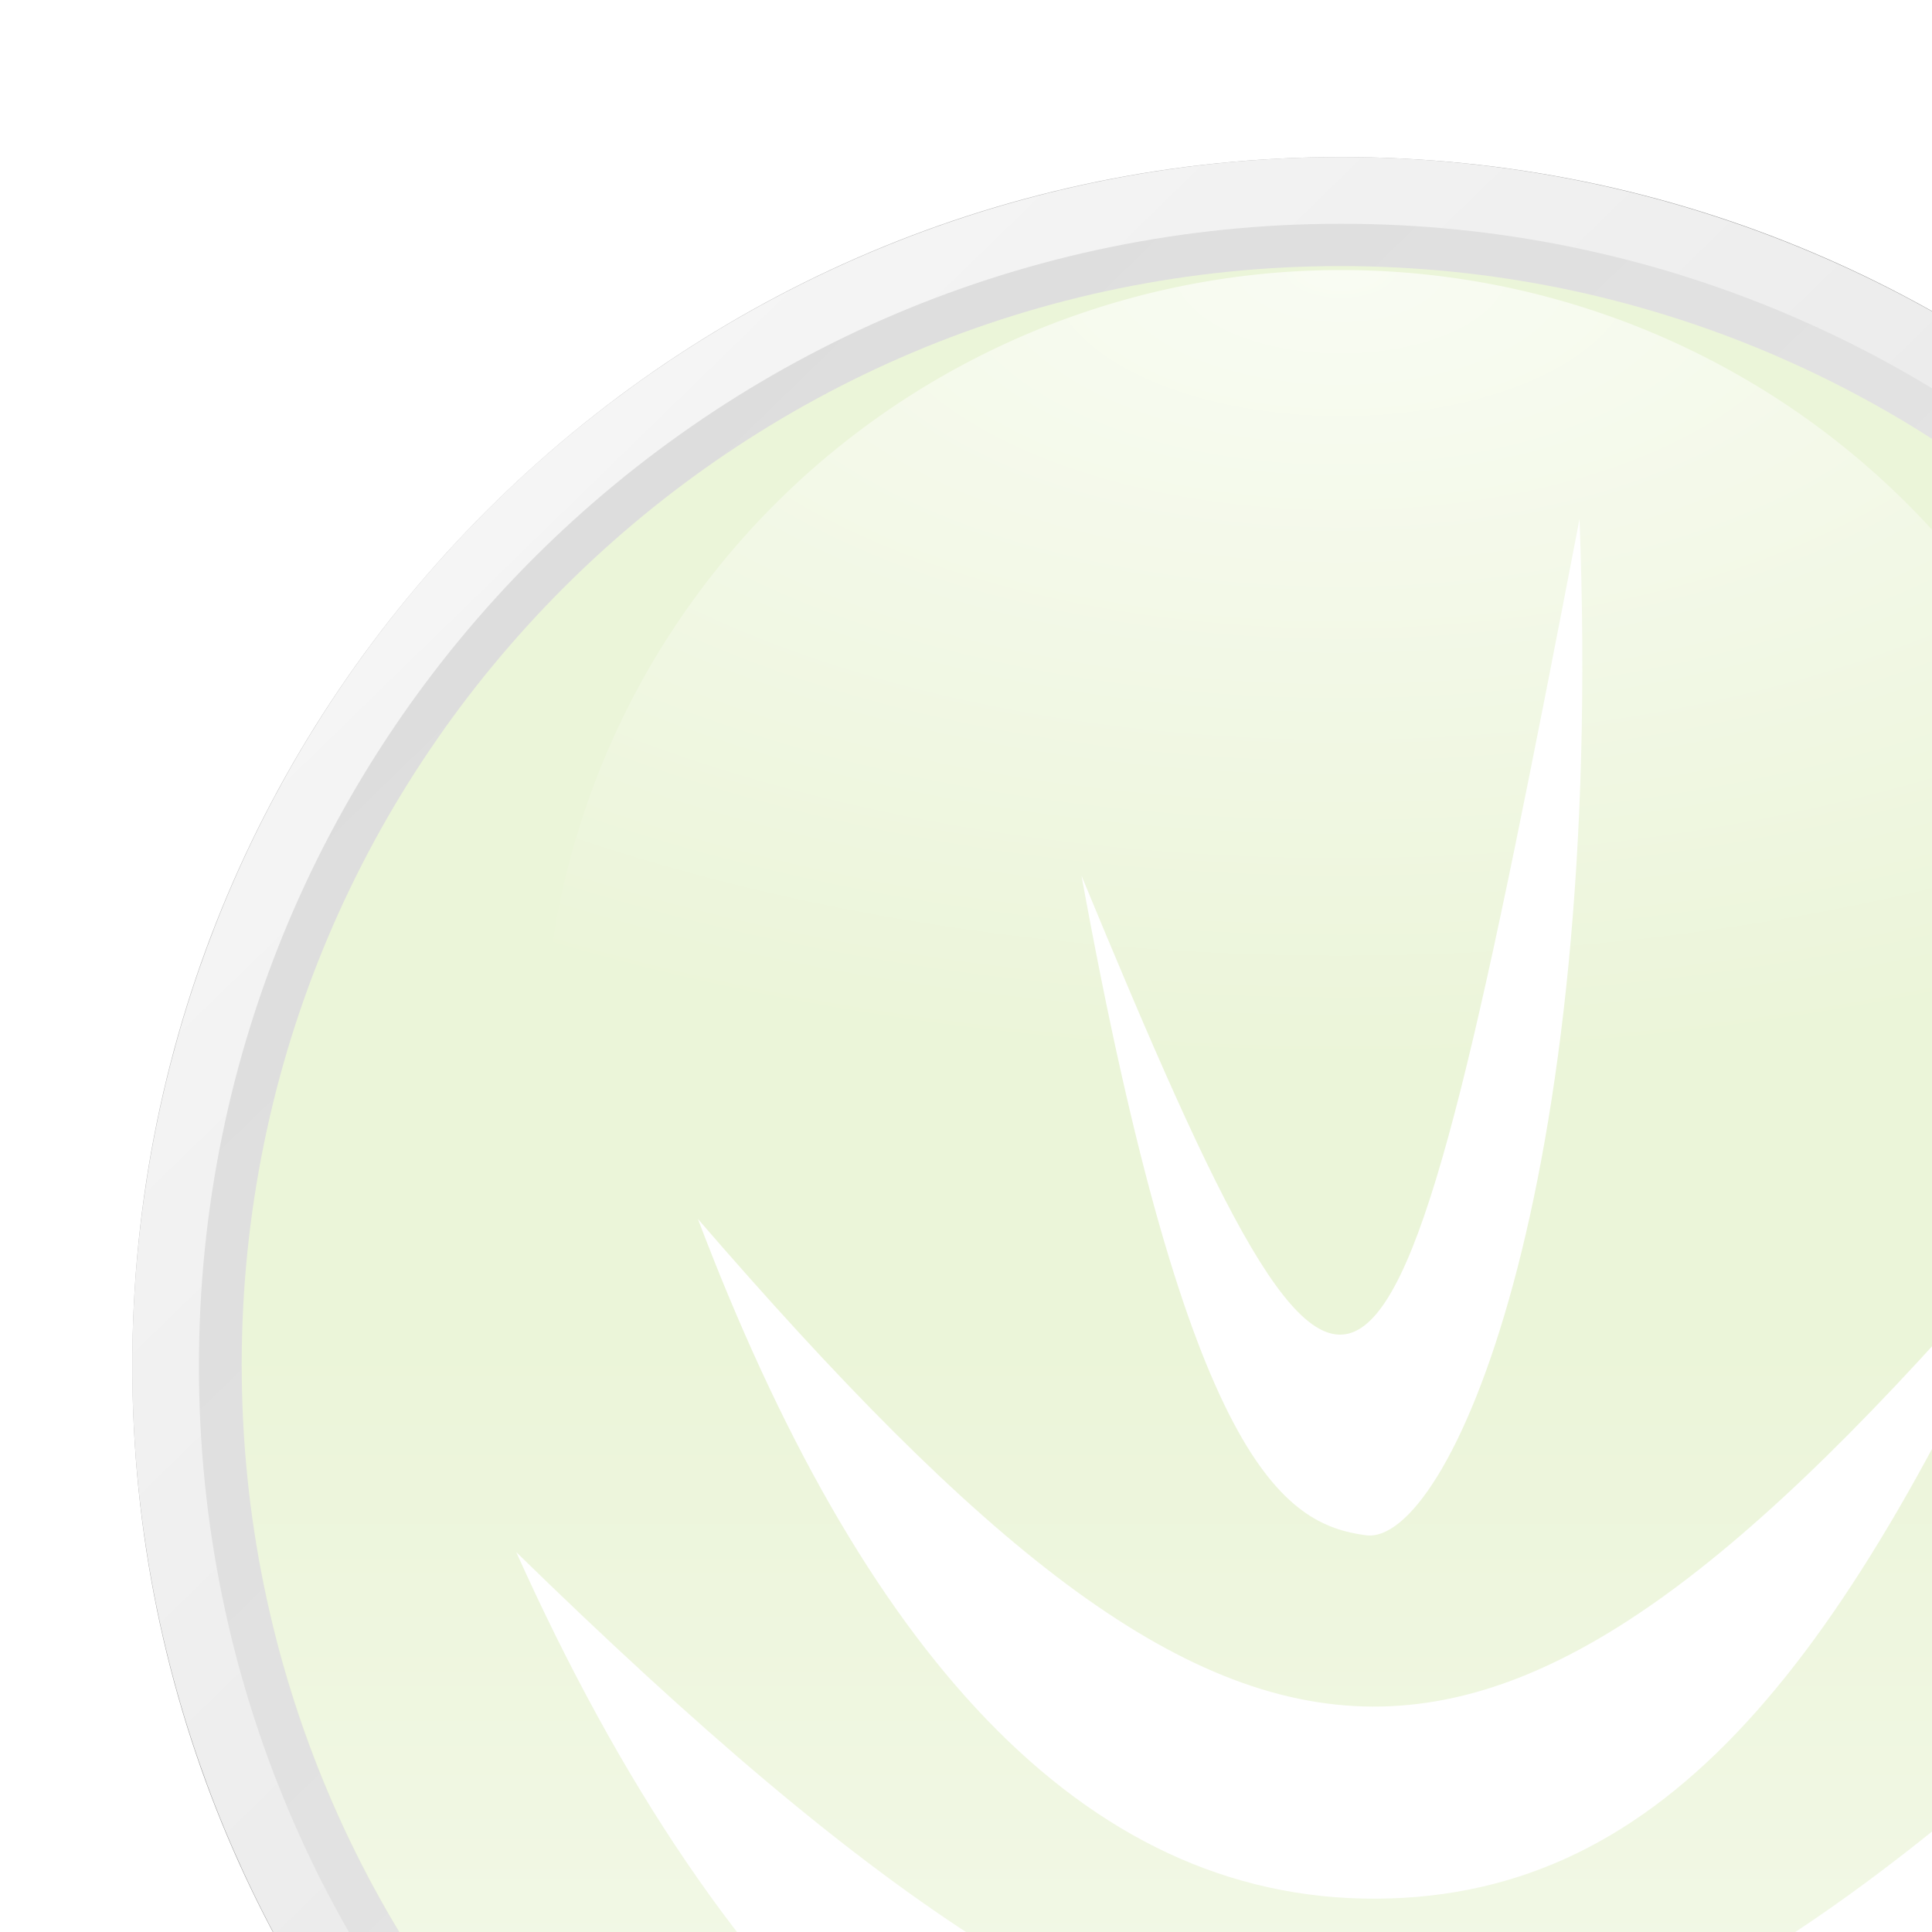 <?xml version="1.0" encoding="UTF-8" standalone="no"?>
<!-- Created with Inkscape (http://www.inkscape.org/) -->

<svg
   xmlns:dc="http://purl.org/dc/elements/1.1/"
   xmlns:cc="http://creativecommons.org/ns#"
   xmlns:rdf="http://www.w3.org/1999/02/22-rdf-syntax-ns#"
   xmlns:svg="http://www.w3.org/2000/svg"
   xmlns="http://www.w3.org/2000/svg"
   xmlns:xlink="http://www.w3.org/1999/xlink"
   xmlns:sodipodi="http://sodipodi.sourceforge.net/DTD/sodipodi-0.dtd"
   xmlns:inkscape="http://www.inkscape.org/namespaces/inkscape"
   width="580"
   height="580"
   id="svg2"
   version="1.1"
   inkscape:version="0.48.3.1 r9886"
   sodipodi:docname="watermark.svg"
   style="display:inline"
   inkscape:export-filename="watermark.png"
   inkscape:export-xdpi="300"
   inkscape:export-ydpi="300"
   enable-background="new">
  <defs
     id="defs4">
    <linearGradient
       id="linearGradient4410">
      <stop
         style="stop-color:#ffffff;stop-opacity:1;"
         offset="0"
         id="stop4412" />
      <stop
         style="stop-color:#ffffff;stop-opacity:0;"
         offset="1"
         id="stop4414" />
    </linearGradient>
    <linearGradient
       id="linearGradient3714">
      <stop
         style="stop-color:#13b447;stop-opacity:1;"
         offset="0"
         id="stop3716" />
      <stop
         style="stop-color:#bdf8d0;stop-opacity:1;"
         offset="1"
         id="stop3718" />
    </linearGradient>
    <linearGradient
       id="linearGradient3640">
      <stop
         style="stop-color:#ffffff;stop-opacity:0.126;"
         offset="0"
         id="stop3642" />
      <stop
         style="stop-color:#ffffff;stop-opacity:0;"
         offset="1"
         id="stop3644" />
    </linearGradient>
    <linearGradient
       id="linearGradient3720">
      <stop
         style="stop-color:#000000;stop-opacity:1;"
         offset="0"
         id="stop3722" />
      <stop
         style="stop-color:#000000;stop-opacity:0;"
         offset="1"
         id="stop3724" />
    </linearGradient>
    <linearGradient
       id="linearGradient3669">
      <stop
         style="stop-color:#1b1b1b;stop-opacity:1;"
         offset="0"
         id="stop3671" />
      <stop
         style="stop-color:#bebebe;stop-opacity:1;"
         offset="1"
         id="stop3673" />
    </linearGradient>
    <linearGradient
       id="linearGradient3661">
      <stop
         style="stop-color:#ffffff;stop-opacity:1;"
         offset="0"
         id="stop3663" />
      <stop
         style="stop-color:#ffffff;stop-opacity:0;"
         offset="1"
         id="stop3665" />
    </linearGradient>
    <inkscape:perspective
       sodipodi:type="inkscape:persp3d"
       inkscape:vp_x="0 : 526.18109 : 1"
       inkscape:vp_y="0 : 1000 : 0"
       inkscape:vp_z="744.09448 : 526.18109 : 1"
       inkscape:persp3d-origin="372.04724 : 350.78739 : 1"
       id="perspective10" />
    <inkscape:perspective
       id="perspective2826"
       inkscape:persp3d-origin="0.5 : 0.33333333 : 1"
       inkscape:vp_z="1 : 0.5 : 1"
       inkscape:vp_y="0 : 1000 : 0"
       inkscape:vp_x="0 : 0.5 : 1"
       sodipodi:type="inkscape:persp3d" />
    <inkscape:perspective
       id="perspective3646"
       inkscape:persp3d-origin="0.5 : 0.33333333 : 1"
       inkscape:vp_z="1 : 0.5 : 1"
       inkscape:vp_y="0 : 1000 : 0"
       inkscape:vp_x="0 : 0.5 : 1"
       sodipodi:type="inkscape:persp3d" />
    <linearGradient
       inkscape:collect="always"
       xlink:href="#linearGradient3669"
       id="linearGradient3675"
       x1="637.143"
       y1="909.505"
       x2="120"
       y2="378.076"
       gradientUnits="userSpaceOnUse" />
    <inkscape:perspective
       id="perspective3685"
       inkscape:persp3d-origin="0.5 : 0.33333333 : 1"
       inkscape:vp_z="1 : 0.5 : 1"
       inkscape:vp_y="0 : 1000 : 0"
       inkscape:vp_x="0 : 0.5 : 1"
       sodipodi:type="inkscape:persp3d" />
    <linearGradient
       inkscape:collect="always"
       xlink:href="#linearGradient3669-7"
       id="linearGradient3675-0"
       x1="637.143"
       y1="909.505"
       x2="120"
       y2="378.076"
       gradientUnits="userSpaceOnUse" />
    <linearGradient
       id="linearGradient3669-7">
      <stop
         style="stop-color:#7a7a7a;stop-opacity:1;"
         offset="0"
         id="stop3671-3" />
      <stop
         style="stop-color:#1b1b1b;stop-opacity:1;"
         offset="1"
         id="stop3673-6" />
    </linearGradient>
    <linearGradient
       y2="378.076"
       x2="120"
       y1="909.505"
       x1="637.143"
       gradientUnits="userSpaceOnUse"
       id="linearGradient3694"
       xlink:href="#linearGradient3669-7"
       inkscape:collect="always" />
    <inkscape:perspective
       id="perspective3749"
       inkscape:persp3d-origin="0.5 : 0.33333333 : 1"
       inkscape:vp_z="1 : 0.5 : 1"
       inkscape:vp_y="0 : 1000 : 0"
       inkscape:vp_x="0 : 0.5 : 1"
       sodipodi:type="inkscape:persp3d" />
    <linearGradient
       inkscape:collect="always"
       xlink:href="#linearGradient3720-0"
       id="linearGradient3726-3"
       x1="372.696"
       y1="197.421"
       x2="372.696"
       y2="855.993"
       gradientUnits="userSpaceOnUse" />
    <linearGradient
       id="linearGradient3720-0">
      <stop
         style="stop-color:#ffffff;stop-opacity:0;"
         offset="0"
         id="stop3722-7" />
      <stop
         style="stop-color:#ffffff;stop-opacity:1;"
         offset="1"
         id="stop3724-7" />
    </linearGradient>
    <linearGradient
       gradientTransform="translate(0,-7.2536777e-6)"
       y2="855.993"
       x2="372.696"
       y1="485.338"
       x1="372.047"
       gradientUnits="userSpaceOnUse"
       id="linearGradient3758"
       xlink:href="#linearGradient3720-0"
       inkscape:collect="always" />
    <inkscape:perspective
       id="perspective3788"
       inkscape:persp3d-origin="0.5 : 0.33333333 : 1"
       inkscape:vp_z="1 : 0.5 : 1"
       inkscape:vp_y="0 : 1000 : 0"
       inkscape:vp_x="0 : 0.5 : 1"
       sodipodi:type="inkscape:persp3d" />
    <clipPath
       clipPathUnits="userSpaceOnUse"
       id="clipPath3802">
      <path
         sodipodi:type="arc"
         style="fill:#00791d;fill-opacity:1;stroke:none"
         id="path3804"
         sodipodi:cx="388.57144"
         sodipodi:cy="635.2193"
         sodipodi:rx="362.85715"
         sodipodi:ry="362.85715"
         d="m 751.429,635.219 a 362.857,362.857 0 1 1 -725.714,0 362.857,362.857 0 1 1 725.714,0 z"
         transform="matrix(0.909,0,0,0.909,18.661,-51.518)" />
    </clipPath>
    <inkscape:perspective
       id="perspective2907"
       inkscape:persp3d-origin="0.5 : 0.33333333 : 1"
       inkscape:vp_z="1 : 0.5 : 1"
       inkscape:vp_y="0 : 1000 : 0"
       inkscape:vp_x="0 : 0.5 : 1"
       sodipodi:type="inkscape:persp3d" />
    <radialGradient
       inkscape:collect="always"
       xlink:href="#linearGradient3711"
       id="radialGradient2897"
       gradientUnits="userSpaceOnUse"
       gradientTransform="matrix(1.157,1.268,-1.007,0.682,345.219,-135.086)"
       cx="177.92"
       cy="344.325"
       fx="177.92"
       fy="344.325"
       r="141.254" />
    <linearGradient
       id="linearGradient3711">
      <stop
         style="stop-color:#58ff7a;stop-opacity:1;"
         offset="0"
         id="stop3713" />
      <stop
         style="stop-color:#008538;stop-opacity:1;"
         offset="1"
         id="stop3715" />
    </linearGradient>
    <radialGradient
       r="141.254"
       fy="344.325"
       fx="177.92"
       cy="344.325"
       cx="177.92"
       gradientTransform="matrix(1.967,2.157,-1.712,1.159,-299.833,-500.679)"
       gradientUnits="userSpaceOnUse"
       id="radialGradient2916"
       xlink:href="#linearGradient3711"
       inkscape:collect="always" />
    <linearGradient
       inkscape:collect="always"
       xlink:href="#linearGradient3640"
       id="linearGradient3646"
       x1="93.201"
       y1="641.181"
       x2="359.19"
       y2="641.181"
       gradientUnits="userSpaceOnUse" />
    <inkscape:perspective
       id="perspective3656"
       inkscape:persp3d-origin="0.5 : 0.33333333 : 1"
       inkscape:vp_z="1 : 0.5 : 1"
       inkscape:vp_y="0 : 1000 : 0"
       inkscape:vp_x="0 : 0.5 : 1"
       sodipodi:type="inkscape:persp3d" />
    <linearGradient
       inkscape:collect="always"
       xlink:href="#linearGradient3640-9"
       id="linearGradient3646-9"
       x1="93.201"
       y1="641.181"
       x2="359.19"
       y2="641.181"
       gradientUnits="userSpaceOnUse" />
    <linearGradient
       id="linearGradient3640-9">
      <stop
         style="stop-color:#ffffff;stop-opacity:0.126;"
         offset="0"
         id="stop3642-6" />
      <stop
         style="stop-color:#ffffff;stop-opacity:0;"
         offset="1"
         id="stop3644-7" />
    </linearGradient>
    <inkscape:perspective
       id="perspective3652"
       inkscape:persp3d-origin="0.5 : 0.33333333 : 1"
       inkscape:vp_z="1 : 0.5 : 1"
       inkscape:vp_y="0 : 1000 : 0"
       inkscape:vp_x="0 : 0.5 : 1"
       sodipodi:type="inkscape:persp3d" />
    <inkscape:perspective
       id="perspective3673"
       inkscape:persp3d-origin="0.5 : 0.33333333 : 1"
       inkscape:vp_z="1 : 0.5 : 1"
       inkscape:vp_y="0 : 1000 : 0"
       inkscape:vp_x="0 : 0.5 : 1"
       sodipodi:type="inkscape:persp3d" />
    <inkscape:perspective
       id="perspective3695"
       inkscape:persp3d-origin="0.5 : 0.33333333 : 1"
       inkscape:vp_z="1 : 0.5 : 1"
       inkscape:vp_y="0 : 1000 : 0"
       inkscape:vp_x="0 : 0.5 : 1"
       sodipodi:type="inkscape:persp3d" />
    <linearGradient
       inkscape:collect="always"
       xlink:href="#linearGradient3714"
       id="linearGradient3721"
       x1="465.779"
       y1="763.781"
       x2="116.266"
       y2="233.448"
       gradientUnits="userSpaceOnUse" />
    <inkscape:perspective
       id="perspective3731"
       inkscape:persp3d-origin="0.5 : 0.33333333 : 1"
       inkscape:vp_z="1 : 0.5 : 1"
       inkscape:vp_y="0 : 1000 : 0"
       inkscape:vp_x="0 : 0.5 : 1"
       sodipodi:type="inkscape:persp3d" />
    <linearGradient
       inkscape:collect="always"
       xlink:href="#linearGradient3714-4"
       id="linearGradient3721-6"
       x1="465.779"
       y1="763.781"
       x2="116.266"
       y2="233.448"
       gradientUnits="userSpaceOnUse" />
    <linearGradient
       id="linearGradient3714-4">
      <stop
         style="stop-color:#ffffff;stop-opacity:1;"
         offset="0"
         id="stop3716-2" />
      <stop
         style="stop-color:#bcbcbc;stop-opacity:1;"
         offset="1"
         id="stop3718-3" />
    </linearGradient>
    <linearGradient
       inkscape:collect="always"
       xlink:href="#linearGradient3714-4"
       id="linearGradient3739"
       x1="465.779"
       y1="763.781"
       x2="116.266"
       y2="233.448"
       gradientUnits="userSpaceOnUse" />
    <linearGradient
       id="linearGradient3741">
      <stop
         style="stop-color:#13b447;stop-opacity:1;"
         offset="0"
         id="stop3743" />
      <stop
         style="stop-color:#bdf8d0;stop-opacity:1;"
         offset="1"
         id="stop3745" />
    </linearGradient>
    <linearGradient
       inkscape:collect="always"
       xlink:href="#linearGradient3714-4"
       id="linearGradient3747"
       x1="465.779"
       y1="763.781"
       x2="116.266"
       y2="233.448"
       gradientUnits="userSpaceOnUse" />
    <linearGradient
       id="linearGradient3749">
      <stop
         style="stop-color:#13b447;stop-opacity:1;"
         offset="0"
         id="stop3751" />
      <stop
         style="stop-color:#bdf8d0;stop-opacity:1;"
         offset="1"
         id="stop3753" />
    </linearGradient>
    <linearGradient
       inkscape:collect="always"
       xlink:href="#linearGradient3714-4"
       id="linearGradient3755"
       x1="465.779"
       y1="763.781"
       x2="116.266"
       y2="233.448"
       gradientUnits="userSpaceOnUse" />
    <linearGradient
       id="linearGradient3757">
      <stop
         style="stop-color:#13b447;stop-opacity:1;"
         offset="0"
         id="stop3759" />
      <stop
         style="stop-color:#bdf8d0;stop-opacity:1;"
         offset="1"
         id="stop3761" />
    </linearGradient>
    <linearGradient
       inkscape:collect="always"
       xlink:href="#linearGradient3714"
       id="linearGradient3830"
       gradientUnits="userSpaceOnUse"
       x1="465.779"
       y1="763.781"
       x2="116.266"
       y2="233.448" />
    <linearGradient
       inkscape:collect="always"
       xlink:href="#linearGradient3714"
       id="linearGradient3832"
       gradientUnits="userSpaceOnUse"
       x1="465.779"
       y1="763.781"
       x2="116.266"
       y2="233.448" />
    <linearGradient
       inkscape:collect="always"
       xlink:href="#linearGradient3714"
       id="linearGradient3834"
       gradientUnits="userSpaceOnUse"
       x1="465.779"
       y1="763.781"
       x2="116.266"
       y2="233.448" />
    <linearGradient
       inkscape:collect="always"
       xlink:href="#linearGradient3714"
       id="linearGradient3837"
       gradientUnits="userSpaceOnUse"
       x1="465.779"
       y1="763.781"
       x2="116.266"
       y2="233.448" />
    <linearGradient
       inkscape:collect="always"
       xlink:href="#linearGradient3714"
       id="linearGradient3840"
       gradientUnits="userSpaceOnUse"
       x1="465.779"
       y1="763.781"
       x2="116.266"
       y2="233.448"
       gradientTransform="matrix(0.88,0,0,1,44.741,0)" />
    <linearGradient
       inkscape:collect="always"
       xlink:href="#linearGradient3714"
       id="linearGradient3843"
       gradientUnits="userSpaceOnUse"
       x1="465.779"
       y1="763.781"
       x2="116.266"
       y2="233.448"
       gradientTransform="matrix(0.844,0,0,1,58.573,0)" />
    <linearGradient
       inkscape:collect="always"
       xlink:href="#linearGradient3714"
       id="linearGradient3850"
       gradientUnits="userSpaceOnUse"
       gradientTransform="matrix(0.844,0,0,1,58.573,0)"
       x1="465.779"
       y1="763.781"
       x2="116.266"
       y2="233.448" />
    <linearGradient
       inkscape:collect="always"
       xlink:href="#linearGradient3714"
       id="linearGradient3852"
       gradientUnits="userSpaceOnUse"
       gradientTransform="matrix(0.88,0,0,1,44.741,0)"
       x1="465.779"
       y1="763.781"
       x2="116.266"
       y2="233.448" />
    <linearGradient
       inkscape:collect="always"
       xlink:href="#linearGradient3714"
       id="linearGradient3854"
       gradientUnits="userSpaceOnUse"
       x1="465.779"
       y1="763.781"
       x2="116.266"
       y2="233.448" />
    <inkscape:perspective
       id="perspective3865"
       inkscape:persp3d-origin="0.5 : 0.33333333 : 1"
       inkscape:vp_z="1 : 0.5 : 1"
       inkscape:vp_y="0 : 1000 : 0"
       inkscape:vp_x="0 : 0.5 : 1"
       sodipodi:type="inkscape:persp3d" />
    <linearGradient
       id="linearGradient3714-8">
      <stop
         style="stop-color:#13b447;stop-opacity:1;"
         offset="0"
         id="stop3716-20" />
      <stop
         style="stop-color:#bdf8d0;stop-opacity:1;"
         offset="1"
         id="stop3718-5" />
    </linearGradient>
    <linearGradient
       id="linearGradient3874">
      <stop
         style="stop-color:#13b447;stop-opacity:1;"
         offset="0"
         id="stop3876" />
      <stop
         style="stop-color:#bdf8d0;stop-opacity:1;"
         offset="1"
         id="stop3878" />
    </linearGradient>
    <linearGradient
       inkscape:collect="always"
       xlink:href="#linearGradient3714-8"
       id="linearGradient3854-1"
       gradientUnits="userSpaceOnUse"
       x1="465.779"
       y1="763.781"
       x2="116.266"
       y2="233.448" />
    <linearGradient
       id="linearGradient3881">
      <stop
         style="stop-color:#13b447;stop-opacity:1;"
         offset="0"
         id="stop3883" />
      <stop
         style="stop-color:#bdf8d0;stop-opacity:1;"
         offset="1"
         id="stop3885" />
    </linearGradient>
    <filter
       id="filter3934"
       inkscape:label="Bloom"
       inkscape:menu="Bevels"
       inkscape:menu-tooltip="Soft, cushion-like bevel with matte highlights"
       color-interpolation-filters="sRGB">
      <feGaussianBlur
         id="feGaussianBlur3936"
         result="result1"
         in="SourceAlpha"
         stdDeviation="2.2" />
      <feSpecularLighting
         id="feSpecularLighting3938"
         result="result0"
         specularExponent="18.1"
         specularConstant="2"
         surfaceScale="5">
        <feDistantLight
           id="feDistantLight3940"
           azimuth="225"
           elevation="24" />
      </feSpecularLighting>
      <feComposite
         id="feComposite3942"
         in2="SourceAlpha"
         result="result6"
         operator="in" />
      <feMorphology
         id="feMorphology3944"
         radius="5.7"
         operator="dilate" />
      <feGaussianBlur
         id="feGaussianBlur3946"
         result="result11"
         stdDeviation="5.7" />
      <feDiffuseLighting
         id="feDiffuseLighting3948"
         surfaceScale="5"
         result="result3"
         diffuseConstant="2"
         in="result1">
        <feDistantLight
           id="feDistantLight3950"
           elevation="25"
           azimuth="225" />
      </feDiffuseLighting>
      <feBlend
         id="feBlend3952"
         in2="SourceGraphic"
         result="result7"
         mode="multiply"
         in="result3" />
      <feComposite
         id="feComposite3954"
         in2="SourceAlpha"
         in="result7"
         operator="in"
         result="result91" />
      <feBlend
         id="feBlend3956"
         in2="result91"
         result="result9"
         mode="lighten"
         in="result6" />
      <feComposite
         id="feComposite3958"
         in2="result9"
         in="result11" />
    </filter>
    <filter
       id="filter4090"
       inkscape:label="Matte bevel"
       inkscape:menu="Bevels"
       inkscape:menu-tooltip="Soft, pastel-colored, blurry bevel"
       x="-0.25"
       y="-0.25"
       width="1.5"
       height="1.5"
       color-interpolation-filters="sRGB">
      <feGaussianBlur
         id="feGaussianBlur4092"
         stdDeviation="1"
         result="result6" />
      <feComposite
         id="feComposite4094"
         in2="result6"
         operator="in"
         in="result6"
         result="result7" />
      <feGaussianBlur
         id="feGaussianBlur4096"
         stdDeviation="8"
         result="result3"
         in="result7" />
      <feComposite
         id="feComposite4098"
         in2="result7"
         operator="over"
         result="result91" />
      <feComposite
         id="feComposite4100"
         in2="result91"
         operator="in"
         in="result3"
         result="result5" />
      <feColorMatrix
         id="feColorMatrix4102"
         values="0 0 0 -1 0 0 0 0 -1 0 0 0 0 -1 0 0 0 0 1 0 "
         result="result4" />
      <feSpecularLighting
         id="feSpecularLighting4104"
         surfaceScale="3"
         specularConstant="2"
         specularExponent="45"
         in="result4"
         result="result11">
        <fePointLight
           id="fePointLight4106"
           x="-5000"
           y="-10000"
           z="20000" />
      </feSpecularLighting>
      <feComposite
         id="feComposite4108"
         in2="result4"
         operator="arithmetic"
         k1="1"
         result="result10"
         k2="0"
         k3="0"
         k4="0" />
      <feComposite
         id="feComposite4110"
         in2="result10"
         operator="arithmetic"
         k2="0.5"
         k3="1"
         in="result5"
         result="result8"
         k1="0"
         k4="0" />
      <feComposite
         id="feComposite4112"
         in2="result8"
         result="result9" />
      <feBlend
         id="feBlend4114"
         in2="result9"
         mode="normal" />
    </filter>
    <filter
       id="filter4678"
       inkscape:label="Fluorescence"
       inkscape:menu="Color"
       inkscape:menu-tooltip="Oversaturate colors which can be fluorescent in real world"
       color-interpolation-filters="sRGB"
       x="0"
       y="0"
       width="1"
       height="1">
      <feGaussianBlur
         id="feGaussianBlur4680"
         stdDeviation="7.5"
         in="SourceAlpha"
         result="result1" />
      <feComposite
         id="feComposite4682"
         in2="result1"
         operator="arithmetic"
         k2="3.2"
         k1="-1"
         k4="-2"
         k3="0" />
      <feColorMatrix
         id="feColorMatrix4684"
         values="0 0 0 0 0 0 1 0 0 0 0 0 1 0 0 0 0 0 3 0 "
         result="result91" />
      <feComposite
         id="feComposite4686"
         in2="result91"
         result="fbSourceGraphic"
         in="SourceGraphic"
         operator="out" />
      <feGaussianBlur
         id="feGaussianBlur4688"
         in="fbSourceGraphic"
         stdDeviation="2"
         result="result92" />
      <feComposite
         id="feComposite4690"
         in2="result92"
         operator="out"
         in="fbSourceGraphic"
         result="result93" />
      <feBlend
         id="feBlend4692"
         in2="result93"
         mode="multiply"
         result="result94" />
      <feBlend
         id="feBlend4694"
         in2="result94"
         mode="darken"
         result="fbSourceGraphic" />
      <feColorMatrix
         result="fbSourceGraphicAlpha"
         in="fbSourceGraphic"
         values="0 0 0 -1 0 0 0 0 -1 0 0 0 0 -1 0 0 0 0 1 0"
         id="feColorMatrix4810" />
      <feColorMatrix
         id="feColorMatrix4812"
         type="hueRotate"
         values="0"
         in="fbSourceGraphic" />
      <feColorMatrix
         id="feColorMatrix4814"
         type="saturate"
         values="1" />
      <feColorMatrix
         id="feColorMatrix4816"
         type="matrix"
         values="2 -1 0 0 0 0 2 -1 0 0 -1 0 2 0 0 0 0 0 1 0 " />
    </filter>
    <filter
       id="filter4295"
       inkscape:label="Metal casting"
       x="0"
       y="0"
       width="1"
       height="1"
       inkscape:menu="Bevels"
       inkscape:menu-tooltip="Smooth drop-like bevel with metallic finish"
       color-interpolation-filters="sRGB">
      <feColorMatrix
         id="feColorMatrix4297"
         values="0.37"
         type="saturate"
         in="SourceGraphic"
         result="result1" />
      <feGaussianBlur
         id="feGaussianBlur4299"
         stdDeviation="7"
         in="SourceAlpha" />
      <feSpecularLighting
         id="feSpecularLighting4301"
         specularExponent="8"
         specularConstant="3.88"
         surfaceScale="10"
         result="result2">
        <feDistantLight
           id="feDistantLight4303"
           azimuth="225"
           elevation="17" />
      </feSpecularLighting>
      <feComposite
         id="feComposite4305"
         in2="result1"
         operator="atop" />
    </filter>
    <filter
       id="filter4403"
       inkscape:label="Motion blur, horizontal"
       inkscape:menu="Blurs"
       inkscape:menu-tooltip="Blur as if the object flies horizontally; adjust Standard Deviation to vary force"
       color-interpolation-filters="sRGB">
      <feGaussianBlur
         id="feGaussianBlur4405"
         in="SourceGraphic"
         stdDeviation="5 0.01" />
    </filter>
    <linearGradient
       inkscape:collect="always"
       xlink:href="#linearGradient4410"
       id="linearGradient4416"
       x1="375.714"
       y1="747.143"
       x2="375.714"
       y2="370"
       gradientUnits="userSpaceOnUse" />
    <inkscape:perspective
       id="perspective4426"
       inkscape:persp3d-origin="0.5 : 0.33333333 : 1"
       inkscape:vp_z="1 : 0.5 : 1"
       inkscape:vp_y="0 : 1000 : 0"
       inkscape:vp_x="0 : 0.5 : 1"
       sodipodi:type="inkscape:persp3d" />
    <clipPath
       clipPathUnits="userSpaceOnUse"
       id="clipPath4440">
      <path
         sodipodi:type="arc"
         style="fill:#000000;fill-opacity:1;stroke:none;display:inline"
         id="path4442"
         sodipodi:cx="388.57144"
         sodipodi:cy="635.2193"
         sodipodi:rx="362.85715"
         sodipodi:ry="362.85715"
         d="m 751.429,635.219 a 362.857,362.857 0 1 1 -725.714,0 362.857,362.857 0 1 1 725.714,0 z"
         transform="matrix(0.909,0,0,0.909,21.614,-202.699)" />
    </clipPath>
    <filter
       id="filter4458"
       inkscape:label="Metal casting"
       x="0"
       y="0"
       width="1"
       height="1"
       inkscape:menu="Bevels"
       inkscape:menu-tooltip="Smooth drop-like bevel with metallic finish"
       color-interpolation-filters="sRGB">
      <feColorMatrix
         id="feColorMatrix4460"
         values="0.37"
         type="saturate"
         in="SourceGraphic"
         result="result1" />
      <feGaussianBlur
         id="feGaussianBlur4462"
         stdDeviation="7"
         in="SourceAlpha" />
      <feSpecularLighting
         id="feSpecularLighting4464"
         specularExponent="8"
         specularConstant="3.88"
         surfaceScale="10"
         result="result2">
        <feDistantLight
           id="feDistantLight4466"
           azimuth="225"
           elevation="17" />
      </feSpecularLighting>
      <feComposite
         id="feComposite4468"
         in2="result1"
         operator="atop" />
    </filter>
    <inkscape:perspective
       id="perspective3009"
       inkscape:persp3d-origin="0.5 : 0.33333333 : 1"
       inkscape:vp_z="1 : 0.5 : 1"
       inkscape:vp_y="0 : 1000 : 0"
       inkscape:vp_x="0 : 0.5 : 1"
       sodipodi:type="inkscape:persp3d" />
    <filter
       id="filter3774"
       inkscape:label="Specular light"
       inkscape:menu="ABCs"
       inkscape:menu-tooltip="Basic specular bevel to use for building textures"
       color-interpolation-filters="sRGB">
      <feGaussianBlur
         id="feGaussianBlur3776"
         result="result0"
         in="SourceAlpha"
         stdDeviation="6" />
      <feSpecularLighting
         id="feSpecularLighting3778"
         specularExponent="25"
         specularConstant="1"
         surfaceScale="10"
         lighting-color="#ffffff"
         result="result1"
         in="result0">
        <feDistantLight
           id="feDistantLight3780"
           azimuth="235"
           elevation="45" />
      </feSpecularLighting>
      <feComposite
         id="feComposite3782"
         in2="result1"
         k3="1"
         k2="1"
         operator="arithmetic"
         result="result4"
         in="SourceGraphic"
         k1="0"
         k4="0" />
      <feComposite
         id="feComposite3784"
         in2="SourceAlpha"
         operator="in"
         result="result2"
         in="result4" />
    </filter>
    <inkscape:perspective
       id="perspective3221"
       inkscape:persp3d-origin="0.5 : 0.33333333 : 1"
       inkscape:vp_z="1 : 0.5 : 1"
       inkscape:vp_y="0 : 1000 : 0"
       inkscape:vp_x="0 : 0.5 : 1"
       sodipodi:type="inkscape:persp3d" />
    <filter
       id="filter3774-9"
       inkscape:label="Specular light"
       inkscape:menu="ABCs"
       inkscape:menu-tooltip="Basic specular bevel to use for building textures"
       color-interpolation-filters="sRGB">
      <feGaussianBlur
         id="feGaussianBlur3776-1"
         result="result0"
         in="SourceAlpha"
         stdDeviation="6" />
      <feSpecularLighting
         id="feSpecularLighting3778-2"
         specularExponent="25"
         specularConstant="1"
         surfaceScale="10"
         lighting-color="#ffffff"
         result="result1"
         in="result0">
        <feDistantLight
           id="feDistantLight3780-8"
           azimuth="235"
           elevation="45" />
      </feSpecularLighting>
      <feComposite
         id="feComposite3782-9"
         in2="result1"
         k3="1"
         k2="1"
         operator="arithmetic"
         result="result4"
         in="SourceGraphic"
         k1="0"
         k4="0" />
      <feComposite
         id="feComposite3784-6"
         in2="SourceAlpha"
         operator="in"
         result="result2"
         in="result4" />
    </filter>
    <filter
       id="filter4253"
       inkscape:label="Drop shadow"
       width="1.5"
       height="1.5"
       x="-0.25"
       y="-0.25"
       color-interpolation-filters="sRGB">
      <feGaussianBlur
         id="feGaussianBlur4255"
         in="SourceAlpha"
         stdDeviation="5"
         result="blur" />
      <feColorMatrix
         id="feColorMatrix4257"
         result="bluralpha"
         type="matrix"
         values="1 0 0 0 0 0 1 0 0 0 0 0 1 0 0 0 0 0 0.6 0 " />
      <feOffset
         id="feOffset4259"
         in="bluralpha"
         dx="5"
         dy="5"
         result="offsetBlur" />
      <feMerge
         id="feMerge4261">
        <feMergeNode
           id="feMergeNode4263"
           in="offsetBlur" />
        <feMergeNode
           id="feMergeNode4265"
           in="SourceGraphic" />
      </feMerge>
    </filter>
    <radialGradient
       inkscape:collect="always"
       xlink:href="#linearGradient3661"
       id="radialGradient4267"
       cx="388.571"
       cy="272.362"
       fx="388.571"
       fy="272.362"
       r="362.857"
       gradientUnits="userSpaceOnUse"
       gradientTransform="matrix(0,1,-1.979,0,927.468,-116.209)" />
    <filter
       id="filter4410"
       inkscape:label="Drop shadow"
       width="1.5"
       height="1.5"
       x="-0.25"
       y="-0.25"
       color-interpolation-filters="sRGB">
      <feGaussianBlur
         id="feGaussianBlur4412"
         in="SourceAlpha"
         stdDeviation="12"
         result="blur" />
      <feColorMatrix
         id="feColorMatrix4414"
         result="bluralpha"
         type="matrix"
         values="1 0 0 0 0 0 1 0 0 0 0 0 1 0 0 0 0 0 1 0 " />
      <feOffset
         id="feOffset4416"
         in="bluralpha"
         dx="12"
         dy="12"
         result="offsetBlur" />
      <feMerge
         id="feMerge4418">
        <feMergeNode
           id="feMergeNode4420"
           in="offsetBlur" />
        <feMergeNode
           id="feMergeNode4422"
           in="SourceGraphic" />
      </feMerge>
    </filter>
    <filter
       id="filter4494"
       inkscape:label="Drop shadow"
       width="1.5"
       height="1.5"
       x="-0.25"
       y="-0.25"
       color-interpolation-filters="sRGB">
      <feGaussianBlur
         id="feGaussianBlur4496"
         in="SourceAlpha"
         stdDeviation="10"
         result="blur" />
      <feColorMatrix
         id="feColorMatrix4498"
         result="bluralpha"
         type="matrix"
         values="1 0 0 0 0 0 1 0 0 0 0 0 1 0 0 0 0 0 1 0 " />
      <feOffset
         id="feOffset4500"
         in="bluralpha"
         dx="11"
         dy="11"
         result="offsetBlur" />
      <feMerge
         id="feMerge4502">
        <feMergeNode
           id="feMergeNode4504"
           in="offsetBlur" />
        <feMergeNode
           id="feMergeNode4506"
           in="SourceGraphic" />
      </feMerge>
    </filter>
    <filter
       id="filter3077"
       inkscape:label="Drop shadow"
       width="1.5"
       height="1.5"
       x="-0.25"
       y="-0.25"
       color-interpolation-filters="sRGB">
      <feGaussianBlur
         id="feGaussianBlur3079"
         in="SourceAlpha"
         stdDeviation="15"
         result="blur" />
      <feColorMatrix
         id="feColorMatrix3081"
         result="bluralpha"
         type="matrix"
         values="-1 0 0 0 1 0 -1 0 0 1 0 0 -1 0 1 0 0 0 1 0 " />
      <feOffset
         id="feOffset3083"
         in="bluralpha"
         dx="0"
         dy="0"
         result="offsetBlur" />
      <feMerge
         id="feMerge3085">
        <feMergeNode
           id="feMergeNode3087"
           in="offsetBlur" />
        <feMergeNode
           id="feMergeNode3089"
           in="SourceGraphic" />
      </feMerge>
    </filter>
    <filter
       id="filter3091"
       inkscape:label="Drop shadow"
       width="1.5"
       height="1.5"
       x="-0.25"
       y="-0.25"
       color-interpolation-filters="sRGB">
      <feGaussianBlur
         id="feGaussianBlur3093"
         in="SourceAlpha"
         stdDeviation="15"
         result="blur" />
      <feColorMatrix
         id="feColorMatrix3095"
         result="bluralpha"
         type="matrix"
         values="-1 0 0 0 1 0 -1 0 0 1 0 0 -1 0 1 0 0 0 1 0 " />
      <feOffset
         id="feOffset3097"
         in="bluralpha"
         dx="0"
         dy="0"
         result="offsetBlur" />
      <feMerge
         id="feMerge3099">
        <feMergeNode
           id="feMergeNode3101"
           in="offsetBlur" />
        <feMergeNode
           id="feMergeNode3103"
           in="SourceGraphic" />
      </feMerge>
    </filter>
    <inkscape:perspective
       id="perspective3052"
       inkscape:persp3d-origin="0.5 : 0.33333333 : 1"
       inkscape:vp_z="1 : 0.5 : 1"
       inkscape:vp_y="0 : 1000 : 0"
       inkscape:vp_x="0 : 0.5 : 1"
       sodipodi:type="inkscape:persp3d" />
    <linearGradient
       inkscape:collect="always"
       xlink:href="#linearGradient3669-4"
       id="linearGradient3675-2"
       x1="637.143"
       y1="909.505"
       x2="120"
       y2="378.076"
       gradientUnits="userSpaceOnUse" />
    <linearGradient
       id="linearGradient3669-4">
      <stop
         style="stop-color:#1b1b1b;stop-opacity:1;"
         offset="0"
         id="stop3671-9" />
      <stop
         style="stop-color:#bebebe;stop-opacity:1;"
         offset="1"
         id="stop3673-0" />
    </linearGradient>
    <filter
       id="filter3091-1"
       inkscape:label="Drop shadow"
       width="1.5"
       height="1.5"
       x="-0.25"
       y="-0.25"
       color-interpolation-filters="sRGB">
      <feGaussianBlur
         id="feGaussianBlur3093-2"
         in="SourceAlpha"
         stdDeviation="15"
         result="blur" />
      <feColorMatrix
         id="feColorMatrix3095-0"
         result="bluralpha"
         type="matrix"
         values="-1 0 0 0 1 0 -1 0 0 1 0 0 -1 0 1 0 0 0 1 0 " />
      <feOffset
         id="feOffset3097-0"
         in="bluralpha"
         dx="0"
         dy="0"
         result="offsetBlur" />
      <feMerge
         id="feMerge3099-6">
        <feMergeNode
           id="feMergeNode3101-3"
           in="offsetBlur" />
        <feMergeNode
           id="feMergeNode3103-9"
           in="SourceGraphic" />
      </feMerge>
    </filter>
    <linearGradient
       y2="378.076"
       x2="120"
       y1="909.505"
       x1="637.143"
       gradientUnits="userSpaceOnUse"
       id="linearGradient3068"
       xlink:href="#linearGradient3669-4"
       inkscape:collect="always" />
    <clipPath
       clipPathUnits="userSpaceOnUse"
       id="clipPath3103">
      <path
         sodipodi:type="arc"
         style="fill:url(#linearGradient3107);fill-opacity:1;stroke:none;display:inline"
         id="path3105"
         sodipodi:cx="388.57144"
         sodipodi:cy="635.2193"
         sodipodi:rx="362.85715"
         sodipodi:ry="362.85715"
         d="m 751.429,635.219 a 362.857,362.857 0 1 1 -725.714,0 362.857,362.857 0 1 1 725.714,0 z"
         transform="translate(14,-225.219)" />
    </clipPath>
    <linearGradient
       inkscape:collect="always"
       xlink:href="#linearGradient3669-4"
       id="linearGradient3107"
       gradientUnits="userSpaceOnUse"
       x1="637.143"
       y1="909.505"
       x2="120"
       y2="378.076" />
  </defs>
  <sodipodi:namedview
     id="base"
     pagecolor="#000000"
     bordercolor="#666666"
     borderopacity="1.0"
     inkscape:pageopacity="0"
     inkscape:pageshadow="2"
     inkscape:zoom="0.98994949"
     inkscape:cx="378.76398"
     inkscape:cy="150.3618"
     inkscape:document-units="px"
     inkscape:current-layer="layer1"
     showgrid="false"
     inkscape:window-width="1280"
     inkscape:window-height="1000"
     inkscape:window-x="0"
     inkscape:window-y="24"
     inkscape:window-maximized="1" />
  <g
     inkscape:label="Circles"
     inkscape:groupmode="layer"
     id="layer1"
     transform="translate(-121.292,-206.788)"
     style="display:inline">
    <path
       sodipodi:type="arc"
       style="fill:url(#linearGradient3675);fill-opacity:1;stroke:none;filter:url(#filter3091)"
       id="path2816"
       sodipodi:cx="388.57144"
       sodipodi:cy="635.2193"
       sodipodi:rx="362.85715"
       sodipodi:ry="362.85715"
       d="m 751.429,635.219 c 0,200.4 -162.457,362.857 -362.857,362.857 -200.4,0 -362.857,-162.457 -362.857,-362.857 0,-200.4 162.457,-362.857 362.857,-362.857 200.4,0 362.857,162.457 362.857,362.857 z"
       transform="translate(135.292,-18.432)" />
    <path
       sodipodi:type="arc"
       style="fill:url(#linearGradient3694);fill-opacity:1;stroke:none"
       id="path2816-5"
       sodipodi:cx="388.57144"
       sodipodi:cy="635.2193"
       sodipodi:rx="362.85715"
       sodipodi:ry="362.85715"
       d="m 751.429,635.219 c 0,200.4 -162.457,362.857 -362.857,362.857 -200.4,0 -362.857,-162.457 -362.857,-362.857 0,-200.4 162.457,-362.857 362.857,-362.857 200.4,0 362.857,162.457 362.857,362.857 z"
       transform="matrix(0.945,0,0,0.945,156.709,16.58)" />
    <path
       sodipodi:type="arc"
       style="fill:#7bb900;fill-opacity:1;stroke:none"
       id="path2816-9"
       sodipodi:cx="388.57144"
       sodipodi:cy="635.2193"
       sodipodi:rx="362.85715"
       sodipodi:ry="362.85715"
       d="m 751.429,635.219 c 0,200.4 -162.457,362.857 -362.857,362.857 -200.4,0 -362.857,-162.457 -362.857,-362.857 0,-200.4 162.457,-362.857 362.857,-362.857 200.4,0 362.857,162.457 362.857,362.857 z"
       transform="matrix(0.909,0,0,0.909,170.477,39.088)" />
  </g>
  <g
     inkscape:groupmode="layer"
     id="layer2"
     inkscape:label="Gradient Lighting"
     style="opacity:0.667;display:inline"
     transform="translate(-112.102,-67.749)">
    <rect
       style="color:#000000;fill:url(#linearGradient4416);fill-opacity:1;stroke:none;stroke-width:1px;marker:none;visibility:visible;display:inline;overflow:visible;enable-background:accumulate"
       id="rect4408"
       width="757.143"
       height="377.143"
       x="-2.857"
       y="370"
       clip-path="url(#clipPath4440)"
       transform="translate(139.673,102.749)" />
  </g>
  <g
     inkscape:groupmode="layer"
     id="layer5"
     inkscape:label="Tree"
     transform="translate(-121.292,-206.788)"
     style="display:inline">
    <g
       id="g3763"
       style="fill:#ffffff;fill-opacity:1;filter:url(#filter4494)"
       transform="translate(14.673,227.75)">
      <path
         sodipodi:nodetypes="ccac"
         id="path3642-5"
         d="m 250.591,433.989 c 214.79,209.57 304.043,211.705 517.198,0 C 692.709,575.491 623.917,653.768 511.211,654.203 397.479,654.641 312.867,572.549 250.591,433.989 z"
         style="color:#000000;fill:#ffffff;fill-opacity:1;stroke:none;stroke-width:1px;marker:none;visibility:visible;display:inline;overflow:visible;enable-background:accumulate"
         inkscape:connector-curvature="0" />
      <path
         sodipodi:nodetypes="ccac"
         id="path3642-0-07"
         d="m 305.139,333.983 c 167.805,194.188 237.534,196.167 404.061,0 C 650.544,465.099 596.8,537.632 508.748,538.034 419.895,538.441 353.793,462.374 305.139,333.983 z"
         style="color:#000000;fill:#ffffff;fill-opacity:1;stroke:none;stroke-width:1px;marker:none;visibility:visible;display:inline;overflow:visible;enable-background:accumulate"
         inkscape:connector-curvature="0" />
      <path
         sodipodi:nodetypes="cczc"
         id="path3642-0-0-2"
         d="m 420.297,230.948 c 84.487,204.619 92.122,191.18 149.503,-107.076 7.754,202.67 -39.538,308.335 -64.113,305.066 -24.575,-3.269 -53.278,-21.295 -85.389,-197.989 z"
         style="color:#000000;fill:#ffffff;fill-opacity:1;stroke:none;stroke-width:1px;marker:none;visibility:visible;display:inline;overflow:visible;enable-background:accumulate"
         inkscape:connector-curvature="0" />
    </g>
  </g>
  <g
     inkscape:groupmode="layer"
     id="layer3"
     inkscape:label="Reflection"
     style="opacity:0.771;display:inline"
     transform="translate(-121.292,-206.788)">
    <path
       sodipodi:type="arc"
       style="opacity:0.892;fill:url(#radialGradient4267);fill-opacity:1;stroke:none"
       id="path2816-9-2"
       sodipodi:cx="388.57144"
       sodipodi:cy="635.2193"
       sodipodi:rx="362.85715"
       sodipodi:ry="362.85715"
       d="m 751.429,635.219 a 362.857,362.857 0 1 1 -725.714,0 362.857,362.857 0 1 1 725.714,0 z"
       transform="matrix(0.66,0,0,0.655,267.489,109.46)" />
  </g>
  <g
     inkscape:groupmode="layer"
     id="layer4"
     inkscape:label="lighten"
     style="opacity:0.85;display:inline">
    <rect
       style="color:#000000;fill:#ffffff;fill-opacity:1;stroke:none;stroke-width:1px;marker:none;visibility:visible;display:inline;overflow:visible;enable-background:accumulate"
       id="rect3045"
       width="1057.143"
       height="1048.571"
       x="-205.714"
       y="-200"
       clip-path="url(#clipPath3103)" />
  </g>
</svg>
